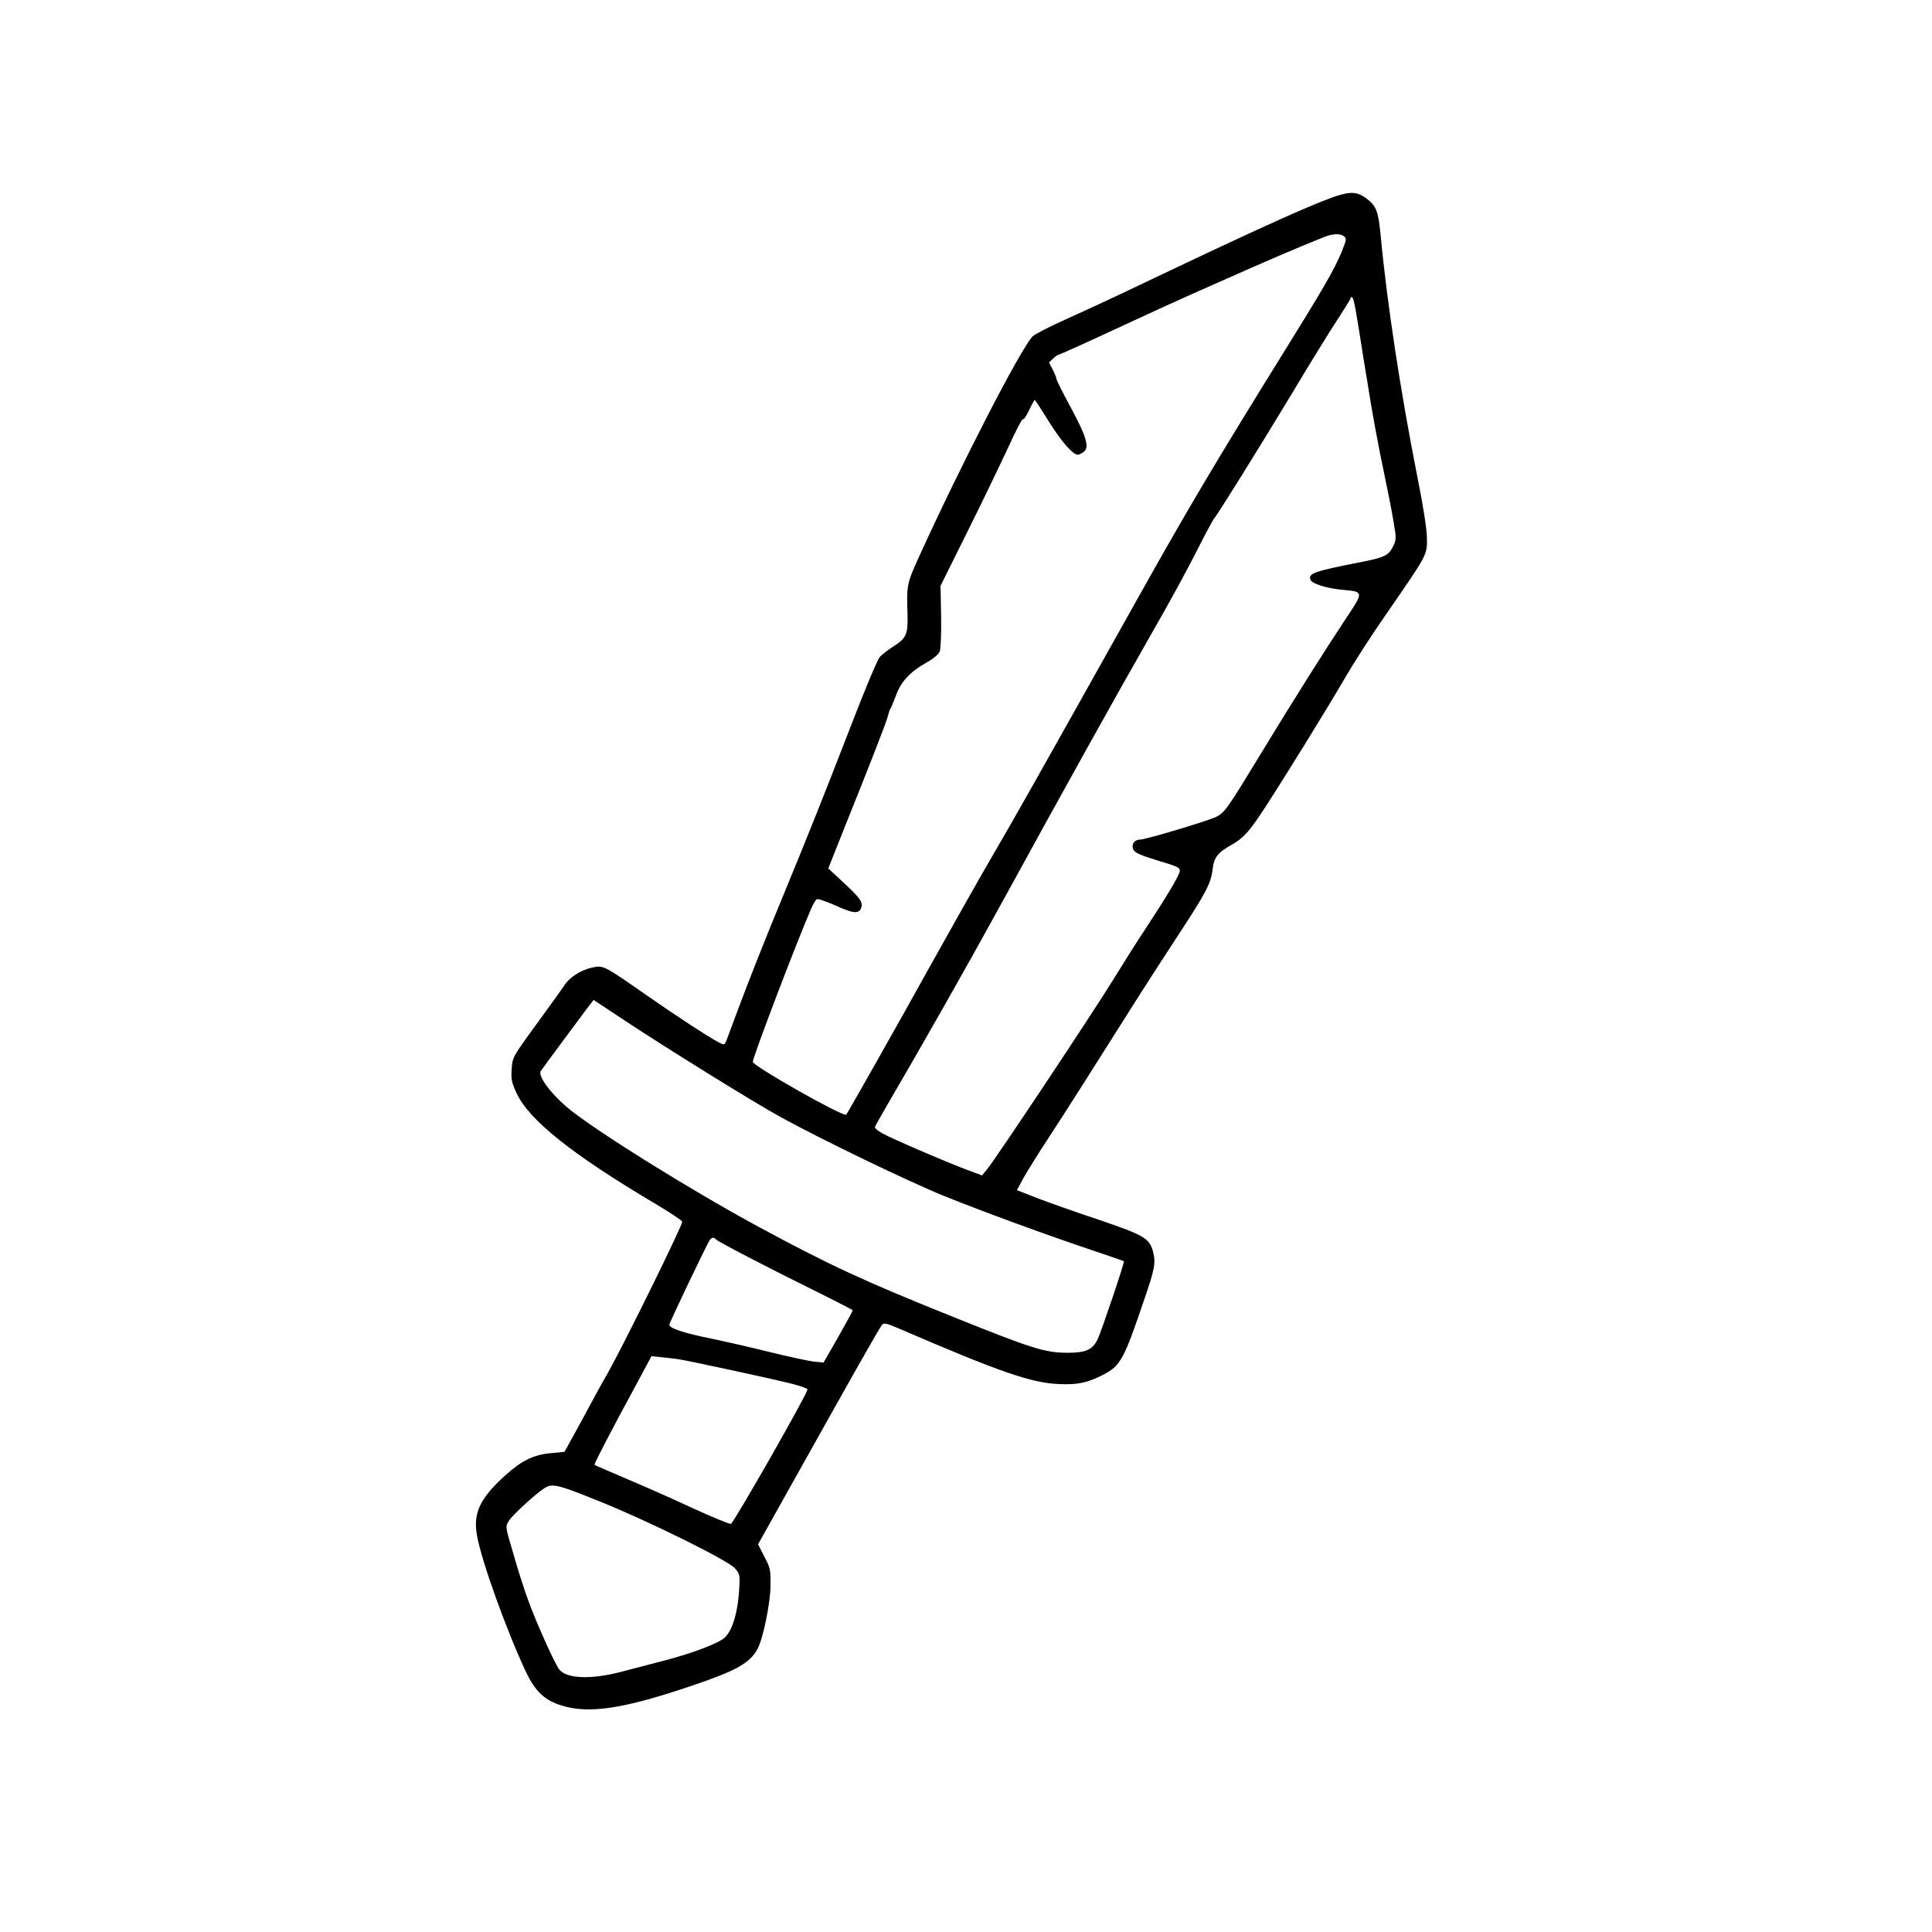 <?xml version="1.0" standalone="no"?>
<!DOCTYPE svg PUBLIC "-//W3C//DTD SVG 20010904//EN"
 "http://www.w3.org/TR/2001/REC-SVG-20010904/DTD/svg10.dtd">
<svg version="1.0" xmlns="http://www.w3.org/2000/svg"
 width="1024pt" height="1024pt" viewBox="0 0 1024 1024"
 preserveAspectRatio="xMidYMid meet">
<g transform="translate(0,1024) scale(0.1,-0.1)"
fill="#000000" stroke="none">
<path d="M6930 9141 c-162 -69 -395 -176 -815 -376 -228 -109 -311 -147 -465
-217 -85 -38 -165 -79 -177 -91 -61 -61 -382 -684 -602 -1168 -65 -143 -66
-150 -61 -305 3 -107 -6 -127 -79 -173 -26 -17 -57 -41 -68 -53 -12 -13 -82
-180 -156 -373 -135 -349 -230 -587 -347 -870 -98 -236 -198 -489 -250 -630
-27 -71 -53 -143 -59 -158 -11 -27 -11 -27 -41 -12 -54 28 -221 137 -383 250
-231 161 -229 160 -291 146 -58 -13 -117 -51 -142 -90 -9 -14 -76 -107 -148
-206 -130 -178 -130 -179 -134 -242 -4 -54 0 -71 27 -129 66 -141 294 -323
729 -581 79 -47 146 -91 148 -98 5 -13 -309 -650 -391 -796 -24 -41 -65 -115
-91 -164 -26 -49 -69 -128 -95 -175 l-47 -85 -71 -7 c-92 -8 -156 -39 -243
-118 -134 -121 -171 -199 -150 -317 22 -132 160 -514 261 -727 50 -103 98
-148 189 -176 145 -45 329 -17 691 106 234 79 307 120 347 196 29 55 67 241
68 333 1 84 -1 95 -33 155 l-33 65 187 334 c324 580 458 816 470 829 10 12 25
8 86 -18 540 -233 705 -290 854 -296 98 -4 149 7 231 49 93 48 110 78 219 400
57 165 62 196 45 258 -19 66 -50 84 -286 164 -121 40 -267 92 -327 115 l-107
42 36 67 c21 36 78 129 129 206 82 125 222 345 487 765 47 74 140 218 207 320
143 218 169 268 178 341 7 64 26 89 100 131 64 36 95 70 180 201 111 171 335
534 422 684 45 78 144 232 221 342 217 314 215 310 213 400 0 46 -21 176 -52
331 -87 439 -159 911 -192 1260 -13 139 -23 167 -74 206 -66 50 -104 44 -315
-45z m193 -153 c15 -12 14 -19 -12 -83 -36 -89 -101 -201 -321 -555 -339 -546
-494 -807 -745 -1255 -532 -950 -671 -1197 -790 -1400 -67 -115 -213 -374
-325 -575 -160 -289 -433 -772 -445 -788 -12 -15 -495 258 -495 280 0 25 232
634 308 809 11 26 25 50 31 53 5 4 51 -12 101 -34 94 -43 124 -45 135 -10 9
29 -6 50 -95 133 l-80 74 83 209 c153 381 226 569 233 599 4 17 10 35 14 40 4
6 17 38 30 72 26 71 74 123 165 174 34 19 60 42 66 57 5 14 9 98 7 186 l-3
161 139 280 c77 154 174 356 217 448 42 93 79 163 81 156 2 -7 16 13 31 44 15
32 29 57 31 57 3 0 36 -51 75 -114 68 -108 127 -176 154 -176 7 0 20 7 31 15
31 24 15 80 -68 234 -42 77 -76 146 -76 151 0 6 -9 28 -20 50 l-20 39 22 21
c12 11 25 20 29 20 4 0 138 60 297 134 159 74 345 159 413 189 68 30 202 89
296 131 209 92 401 172 428 179 37 9 61 7 78 -5z m76 -473 c12 -77 25 -153 27
-170 3 -16 7 -41 9 -55 2 -14 7 -41 10 -60 25 -163 62 -362 91 -498 19 -90 42
-206 50 -257 15 -86 15 -95 -1 -128 -24 -51 -47 -62 -171 -86 -250 -49 -281
-60 -268 -94 7 -21 88 -46 169 -53 115 -11 115 -8 15 -158 -110 -166 -276
-429 -437 -694 -189 -311 -202 -330 -248 -352 -48 -23 -374 -120 -402 -120
-31 0 -48 -26 -36 -53 8 -17 35 -29 129 -58 107 -32 119 -37 117 -57 -3 -23
-71 -137 -183 -307 -37 -55 -111 -172 -165 -260 -109 -178 -630 -961 -673
-1012 l-27 -33 -70 26 c-104 38 -414 171 -460 198 -22 12 -39 27 -38 32 1 5
39 72 84 149 165 283 390 678 564 995 396 722 607 1101 823 1480 81 140 184
329 230 420 46 91 89 172 96 180 23 28 231 362 411 660 97 162 206 339 242
393 35 54 67 105 70 113 11 29 20 -1 42 -141z m-3888 -3684 c235 -155 683
-433 829 -513 212 -117 681 -343 864 -417 198 -80 541 -206 786 -288 91 -31
166 -56 167 -58 5 -3 -118 -368 -139 -413 -27 -56 -62 -72 -159 -72 -120 0
-187 21 -614 193 -459 184 -652 273 -1025 475 -361 195 -887 523 -1019 637
-86 74 -150 162 -135 188 9 14 278 377 280 377 1 0 75 -49 165 -109z m485
-1161 c13 -13 290 -157 532 -276 105 -52 192 -97 192 -99 0 -3 -35 -66 -77
-141 l-78 -136 -50 5 c-27 3 -135 26 -240 52 -104 26 -242 57 -305 70 -152 31
-226 56 -222 75 5 21 202 432 214 448 13 15 21 15 34 2z m-190 -636 c51 -8
464 -97 582 -126 50 -12 92 -27 92 -32 0 -23 -390 -706 -406 -713 -7 -2 -99
36 -206 85 -107 50 -266 120 -354 157 -87 37 -161 69 -163 71 -4 3 91 186 222
427 l80 149 57 -6 c32 -3 75 -8 96 -12z m-432 -750 c257 -103 687 -315 722
-357 26 -31 27 -35 21 -124 -9 -125 -41 -220 -85 -250 -48 -32 -170 -77 -302
-112 -63 -16 -167 -44 -230 -60 -160 -43 -291 -40 -334 8 -22 24 -128 260
-169 376 -20 55 -55 164 -77 243 -42 141 -42 142 -23 171 20 32 140 142 188
173 42 27 68 21 289 -68z"/>
</g>
</svg>
